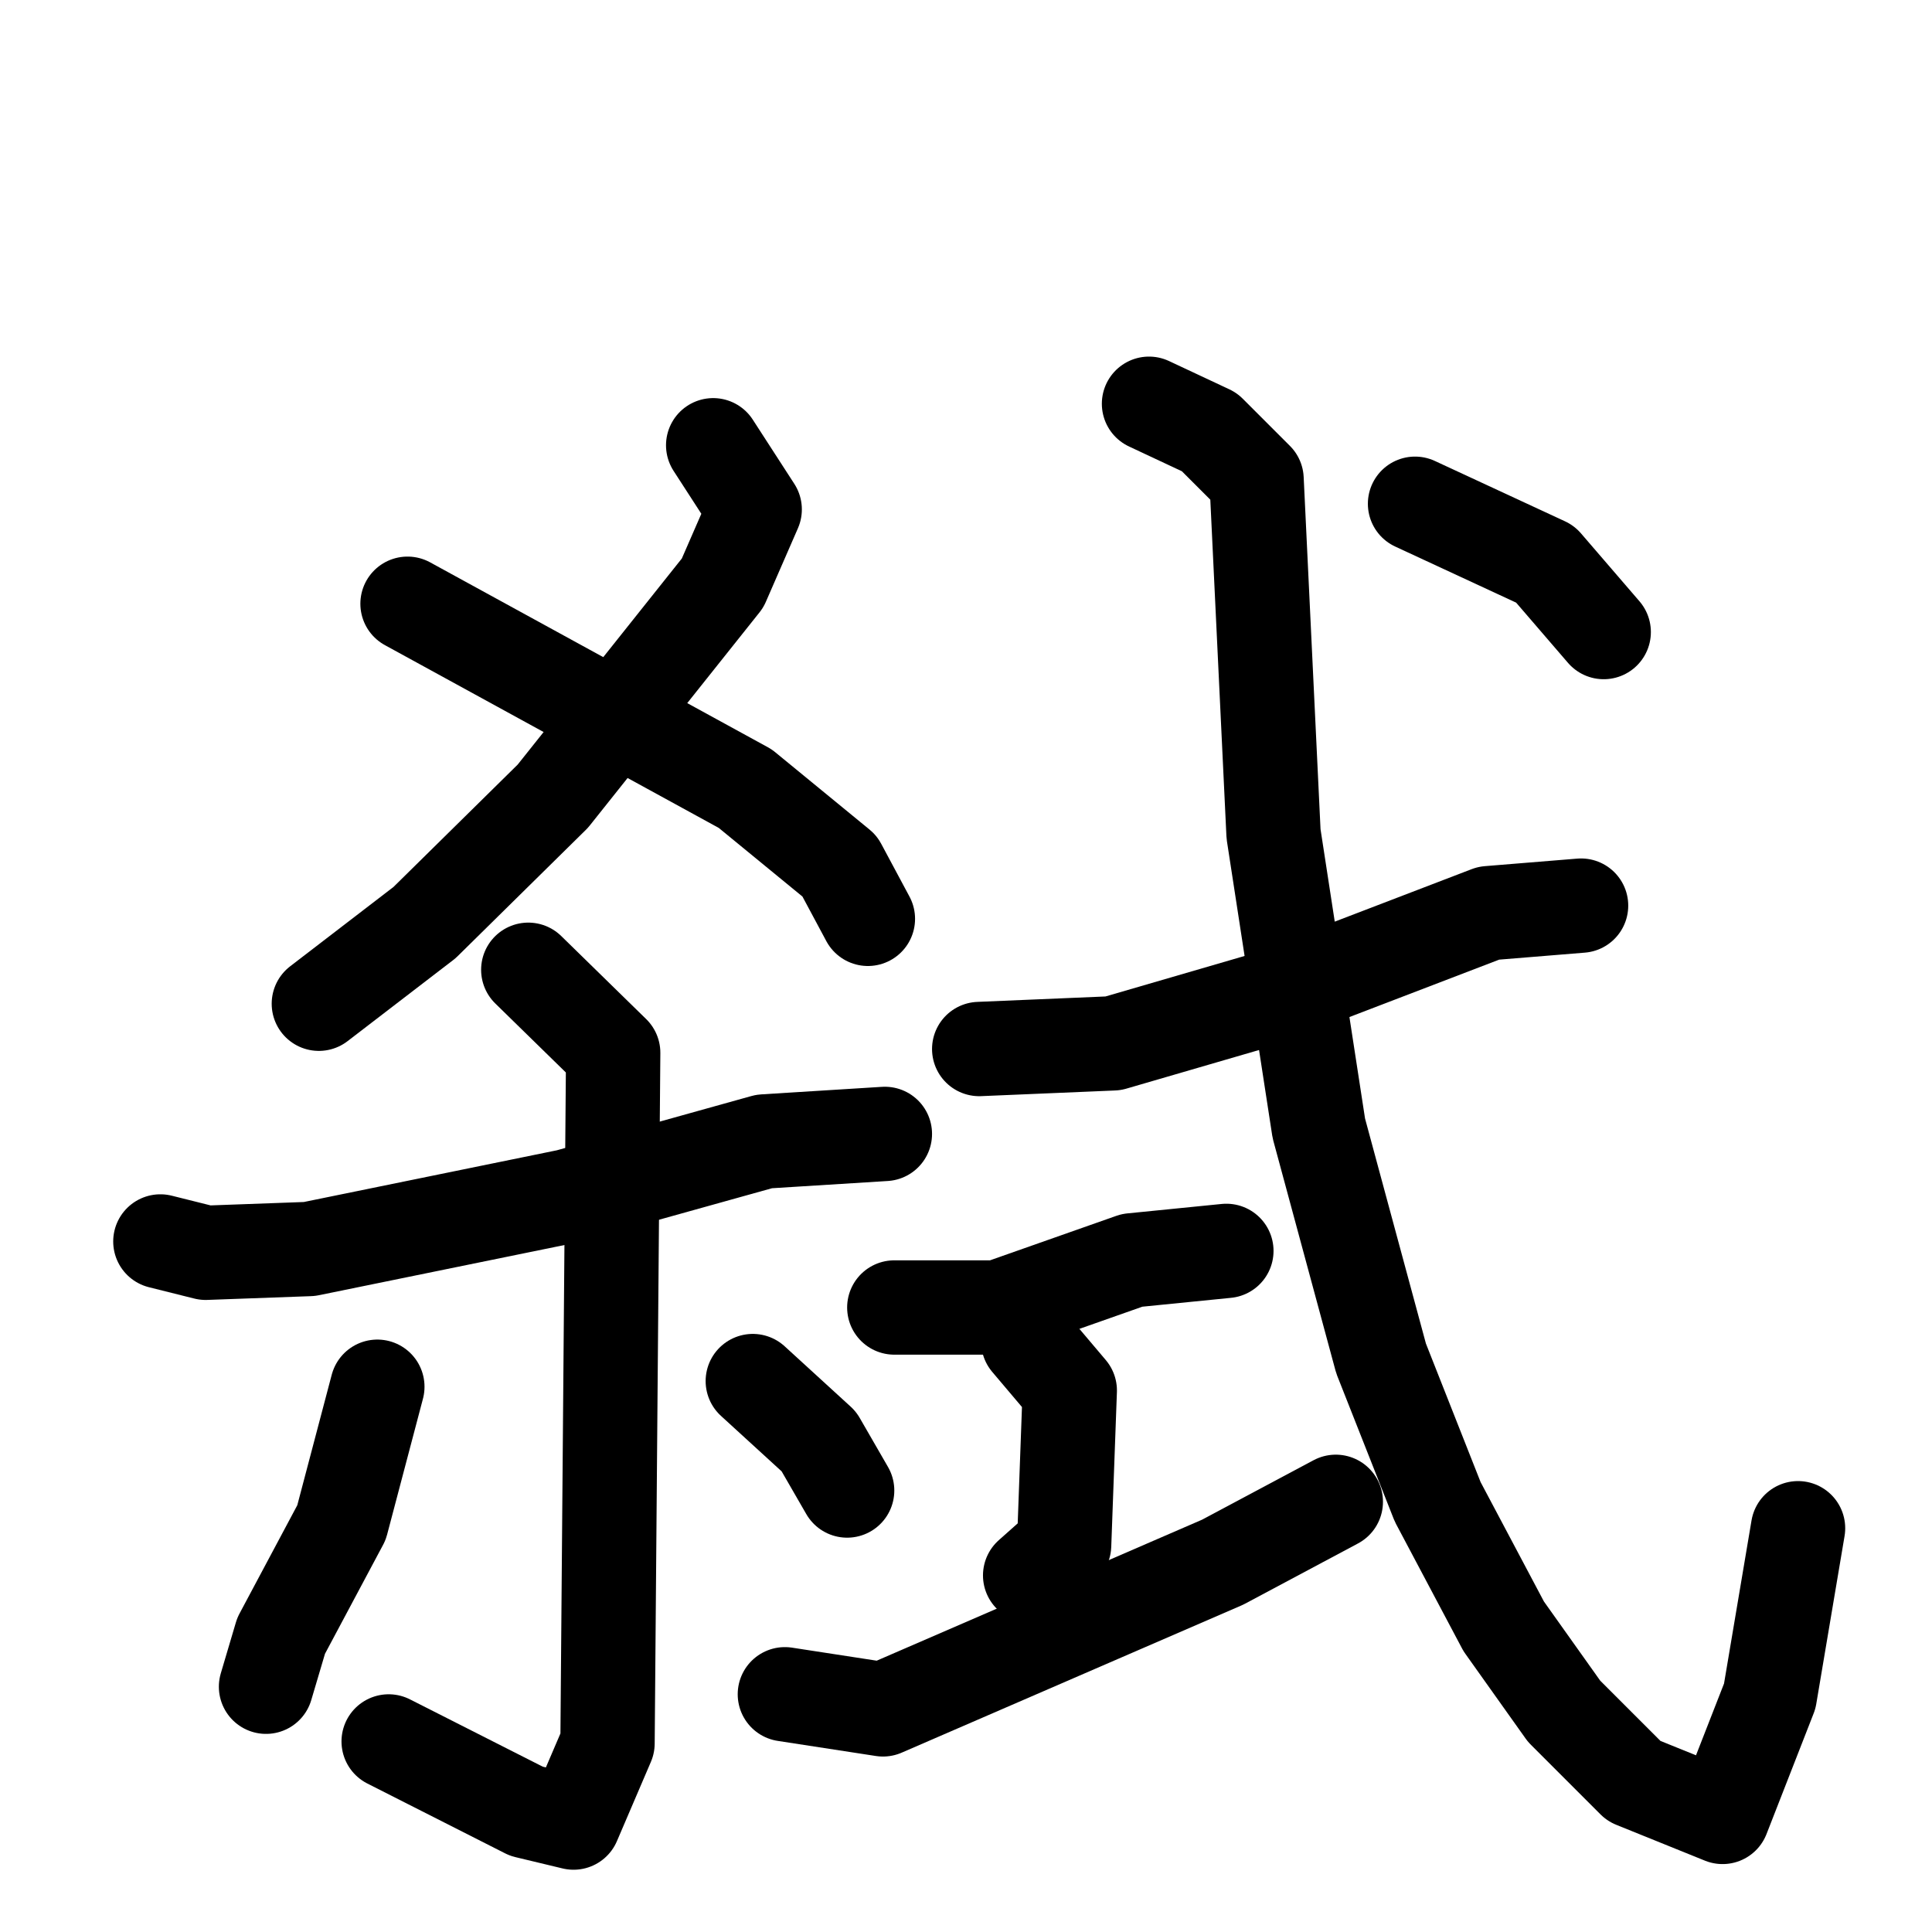 <svg xmlns="http://www.w3.org/2000/svg" viewBox="0 0 1024 1024">
  <g style="fill:none;stroke:#000000;stroke-width:50;stroke-linecap:round;stroke-linejoin:round;" transform="scale(1, 1) translate(0, 0)">
    <path d="M 378.0,236.0 L 400.0,270.0 L 383.0,309.0 L 293.0,422.0 L 225.0,489.0 L 169.0,532.0"/>
    <path d="M 216.0,320.0 L 395.0,418.0 L 445.0,459.0 L 460.0,487.0"/>
    <path d="M 85.0,658.0 L 109.0,664.0 L 164.0,662.0 L 301.0,634.0 L 405.0,605.0 L 469.0,601.0"/>
    <path d="M 280.0,514.0 L 325.0,558.0 L 322.0,924.0 L 304.0,966.0 L 279.0,960.0 L 206.0,923.0"/>
    <path d="M 200.0,735.0 L 181.0,807.0 L 149.0,867.0 L 141.0,894.0"/>
    <path d="M 399.0,732.0 L 434.0,764.0 L 449.0,790.0"/>
    <path d="M 519.0,556.0 L 590.0,553.0 L 669.0,530.0 L 789.0,484.0 L 838.0,480.0"/>
    <path d="M 474.0,693.0 L 529.0,693.0 L 600.0,668.0 L 650.0,663.0"/>
    <path d="M 545.0,711.0 L 567.0,737.0 L 564.0,819.0 L 546.0,835.0"/>
    <path d="M 416.0,898.0 L 468.0,906.0 L 648.0,828.0 L 708.0,796.0"/>
    <path d="M 609.0,214.0 L 641.0,229.0 L 666.0,254.0 L 675.0,442.0 L 699.0,598.0 L 732.0,720.0 L 762.0,796.0 L 797.0,862.0 L 829.0,907.0 L 866.0,944.0 L 913.0,963.0 L 938.0,899.0 L 953.0,810.0"/>
    <path d="M 750.0,267.0 L 819.0,299.0 L 850.0,335.0"/>
  </g>
</svg>
